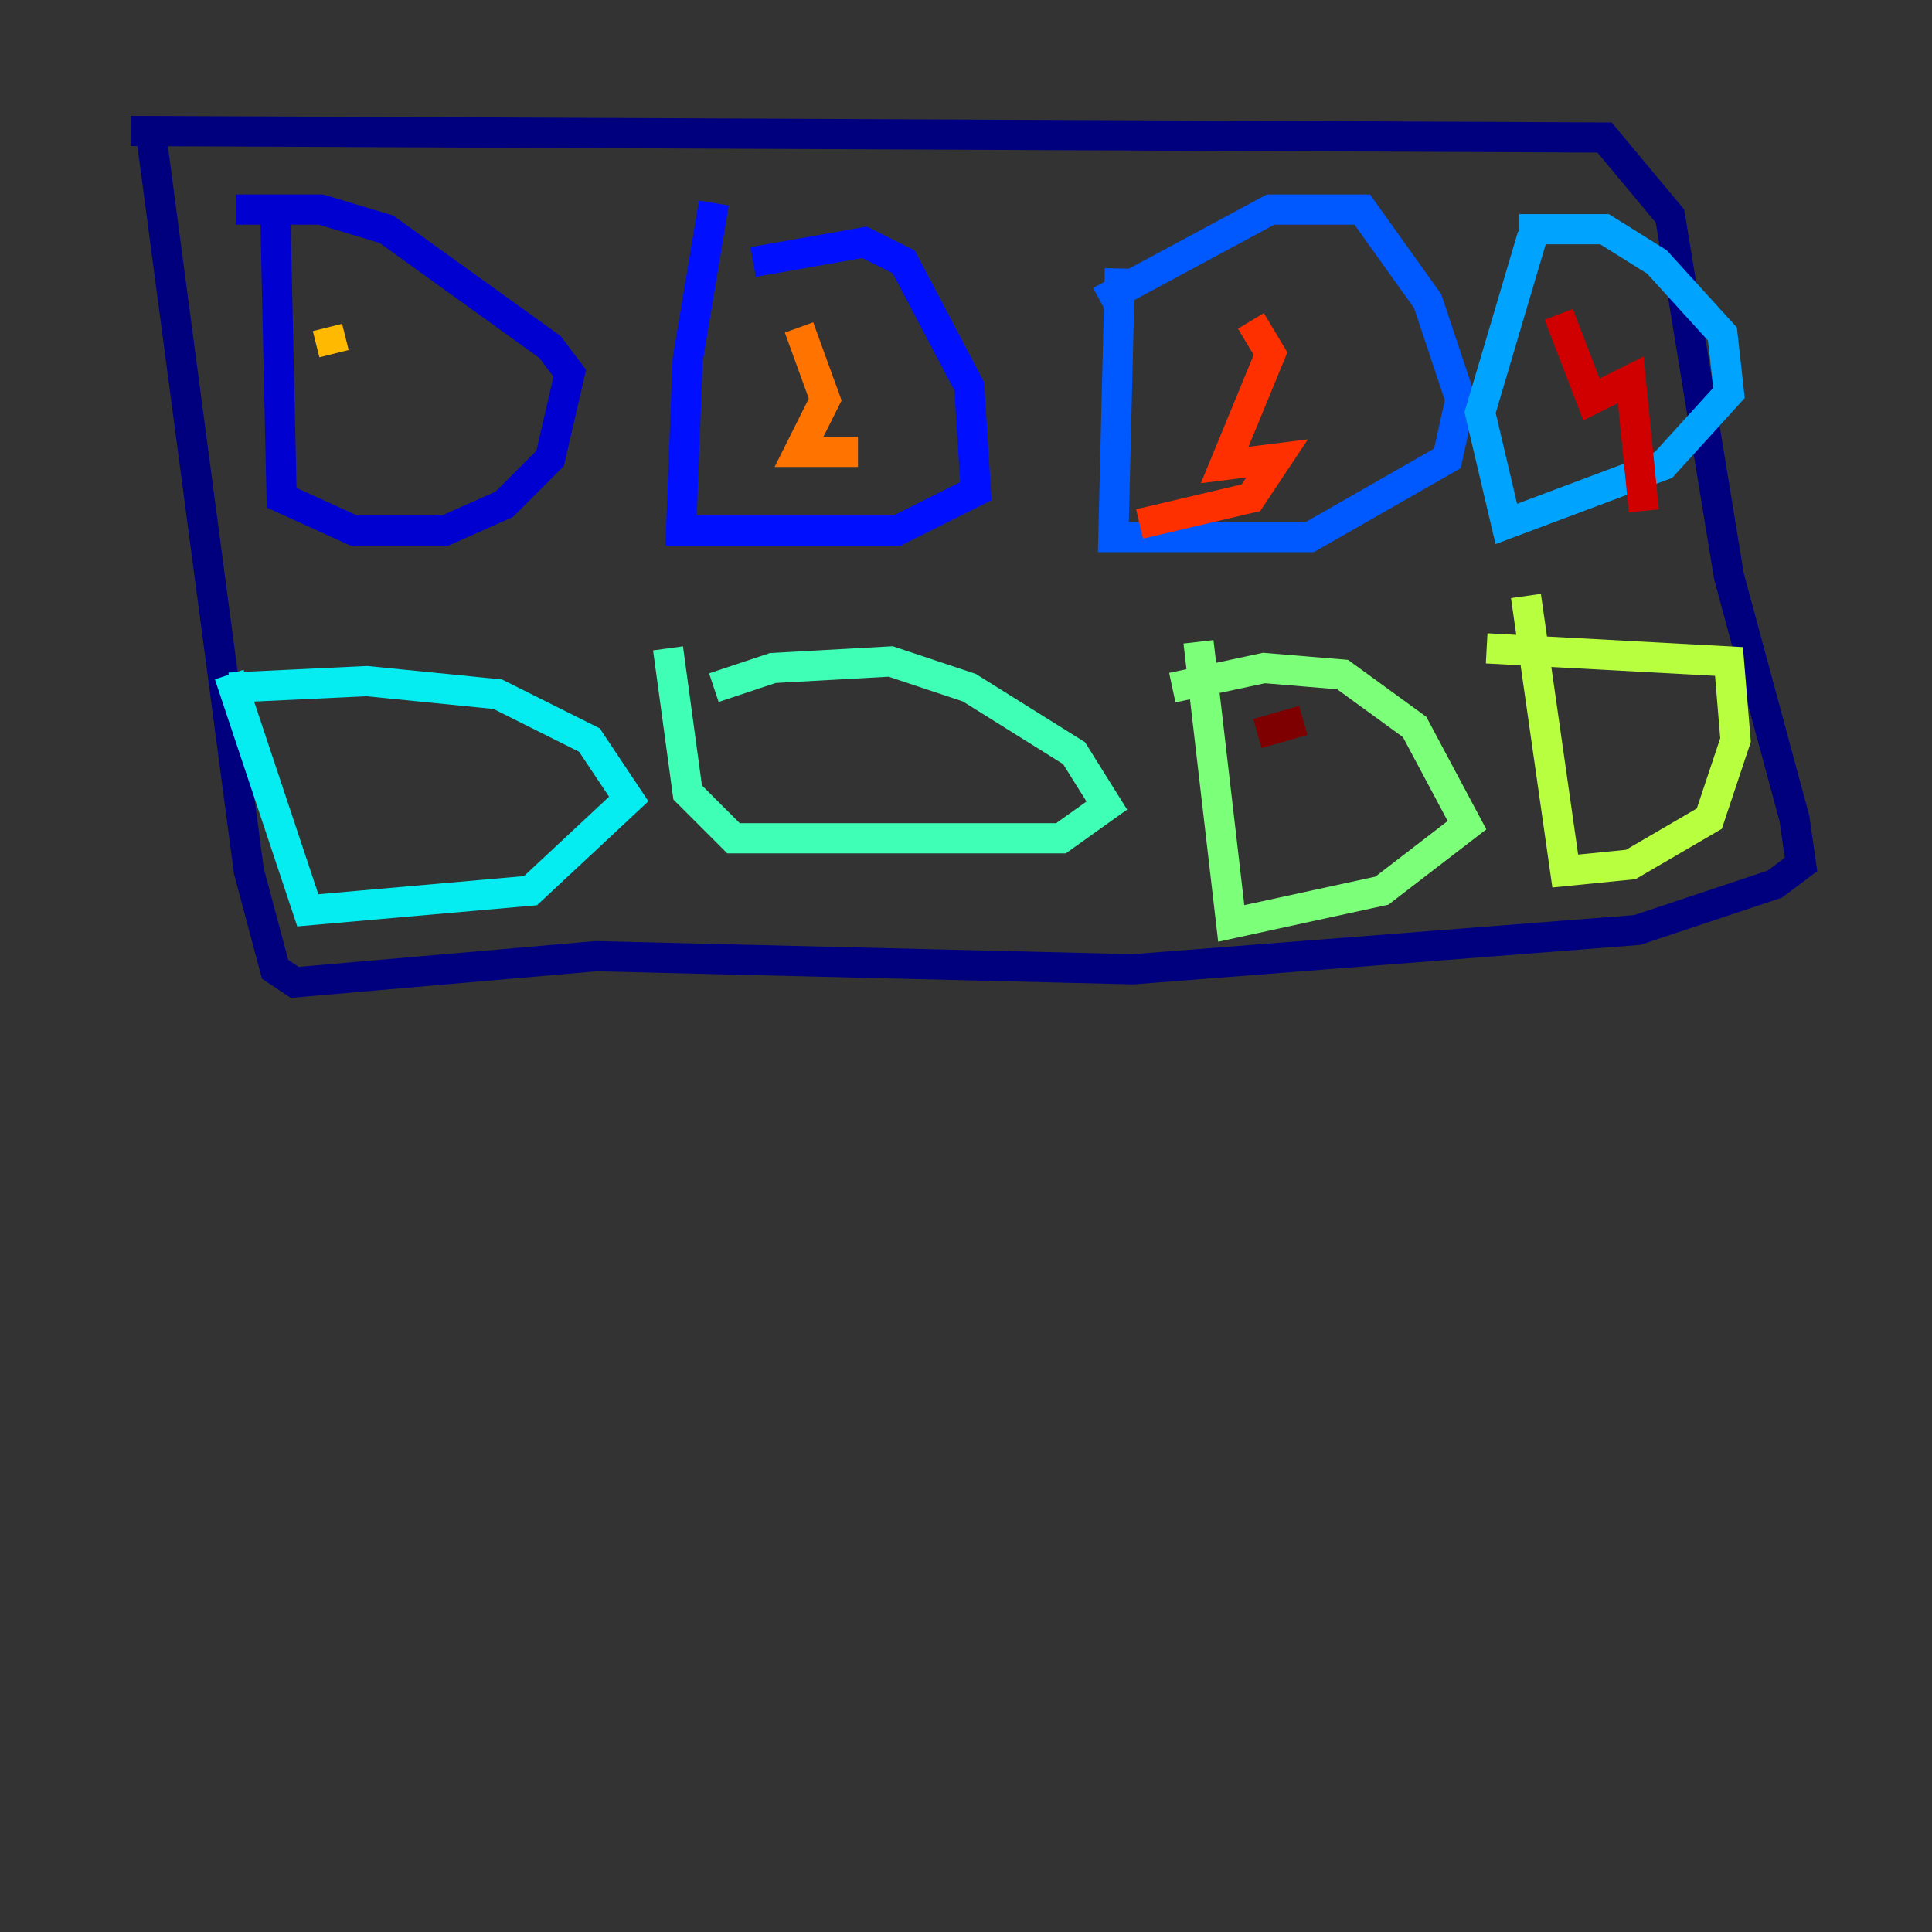<?xml version="1.0" encoding="utf-8" ?>
<svg baseProfile="tiny" height="128" version="1.2" viewBox="0,0,128,128" width="128" xmlns="http://www.w3.org/2000/svg" xmlns:ev="http://www.w3.org/2001/xml-events" xmlns:xlink="http://www.w3.org/1999/xlink"><rect x="0" y="0" width="128" height="128" fill="#333333" stroke="none"/><defs /><polyline fill="none" points="9.98,8.678 16.488,57.709 18.224,64.217 19.525,65.085 39.485,63.349 75.064,64.217 108.475,61.614 117.586,58.576 119.322,57.275 118.888,54.237 114.549,38.183 110.644,14.319 106.305,9.112 8.678,8.678" stroke="#00007f" stroke-width="2" /><polyline fill="none" points="18.224,13.451 18.658,32.976 23.43,35.146 29.505,35.146 33.41,33.41 36.447,30.373 37.749,24.732 36.447,22.997 25.6,15.186 21.261,13.885 15.62,13.885" stroke="#0000d1" stroke-width="2" /><polyline fill="none" points="47.295,13.451 45.559,23.864 45.125,35.146 59.444,35.146 64.651,32.542 64.217,25.6 59.878,17.356 57.275,16.054 49.898,17.356" stroke="#0010ff" stroke-width="2" /><polyline fill="none" points="74.197,17.79 73.763,35.58 86.78,35.58 95.891,30.373 96.759,26.468 94.59,19.959 90.251,13.885 84.176,13.885 72.895,19.959" stroke="#0058ff" stroke-width="2" /><polyline fill="none" points="101.532,15.62 98.061,27.336 99.797,34.712 110.21,30.807 114.549,26.034 114.115,22.129 109.776,17.356 106.305,15.186 100.664,15.186" stroke="#00a4ff" stroke-width="2" /><polyline fill="none" points="15.186,44.691 20.393,60.312 35.146,59.01 41.654,52.936 39.051,49.031 32.976,45.993 24.298,45.125 15.186,45.559" stroke="#05ecf1" stroke-width="2" /><polyline fill="none" points="44.258,42.956 45.559,52.502 48.597,55.539 70.291,55.539 73.329,53.37 71.159,49.898 64.217,45.559 59.01,43.824 51.2,44.258 47.295,45.559" stroke="#3fffb7" stroke-width="2" /><polyline fill="none" points="79.403,42.522 81.573,61.18 91.552,59.01 97.193,54.671 93.722,48.163 88.949,44.691 83.742,44.258 77.668,45.559" stroke="#7cff79" stroke-width="2" /><polyline fill="none" points="101.098,39.485 103.702,57.709 108.041,57.275 113.248,54.237 114.983,49.031 114.549,43.824 98.495,42.956" stroke="#b7ff3f" stroke-width="2" /><polyline fill="none" points="22.563,23.864 22.563,23.864" stroke="#f1fc05" stroke-width="2" /><polyline fill="none" points="21.695,21.695 22.129,23.43" stroke="#ffb900" stroke-width="2" /><polyline fill="none" points="52.936,21.695 54.671,26.468 52.936,29.939 56.841,29.939" stroke="#ff7300" stroke-width="2" /><polyline fill="none" points="82.875,21.261 84.176,23.43 81.139,30.807 84.61,30.373 82.875,32.976 75.498,34.712" stroke="#ff3000" stroke-width="2" /><polyline fill="none" points="103.268,20.827 105.437,26.468 108.041,25.166 108.909,33.844" stroke="#d10000" stroke-width="2" /><polyline fill="none" points="86.346,47.729 83.308,48.597" stroke="#7f0000" stroke-width="2" /></svg>